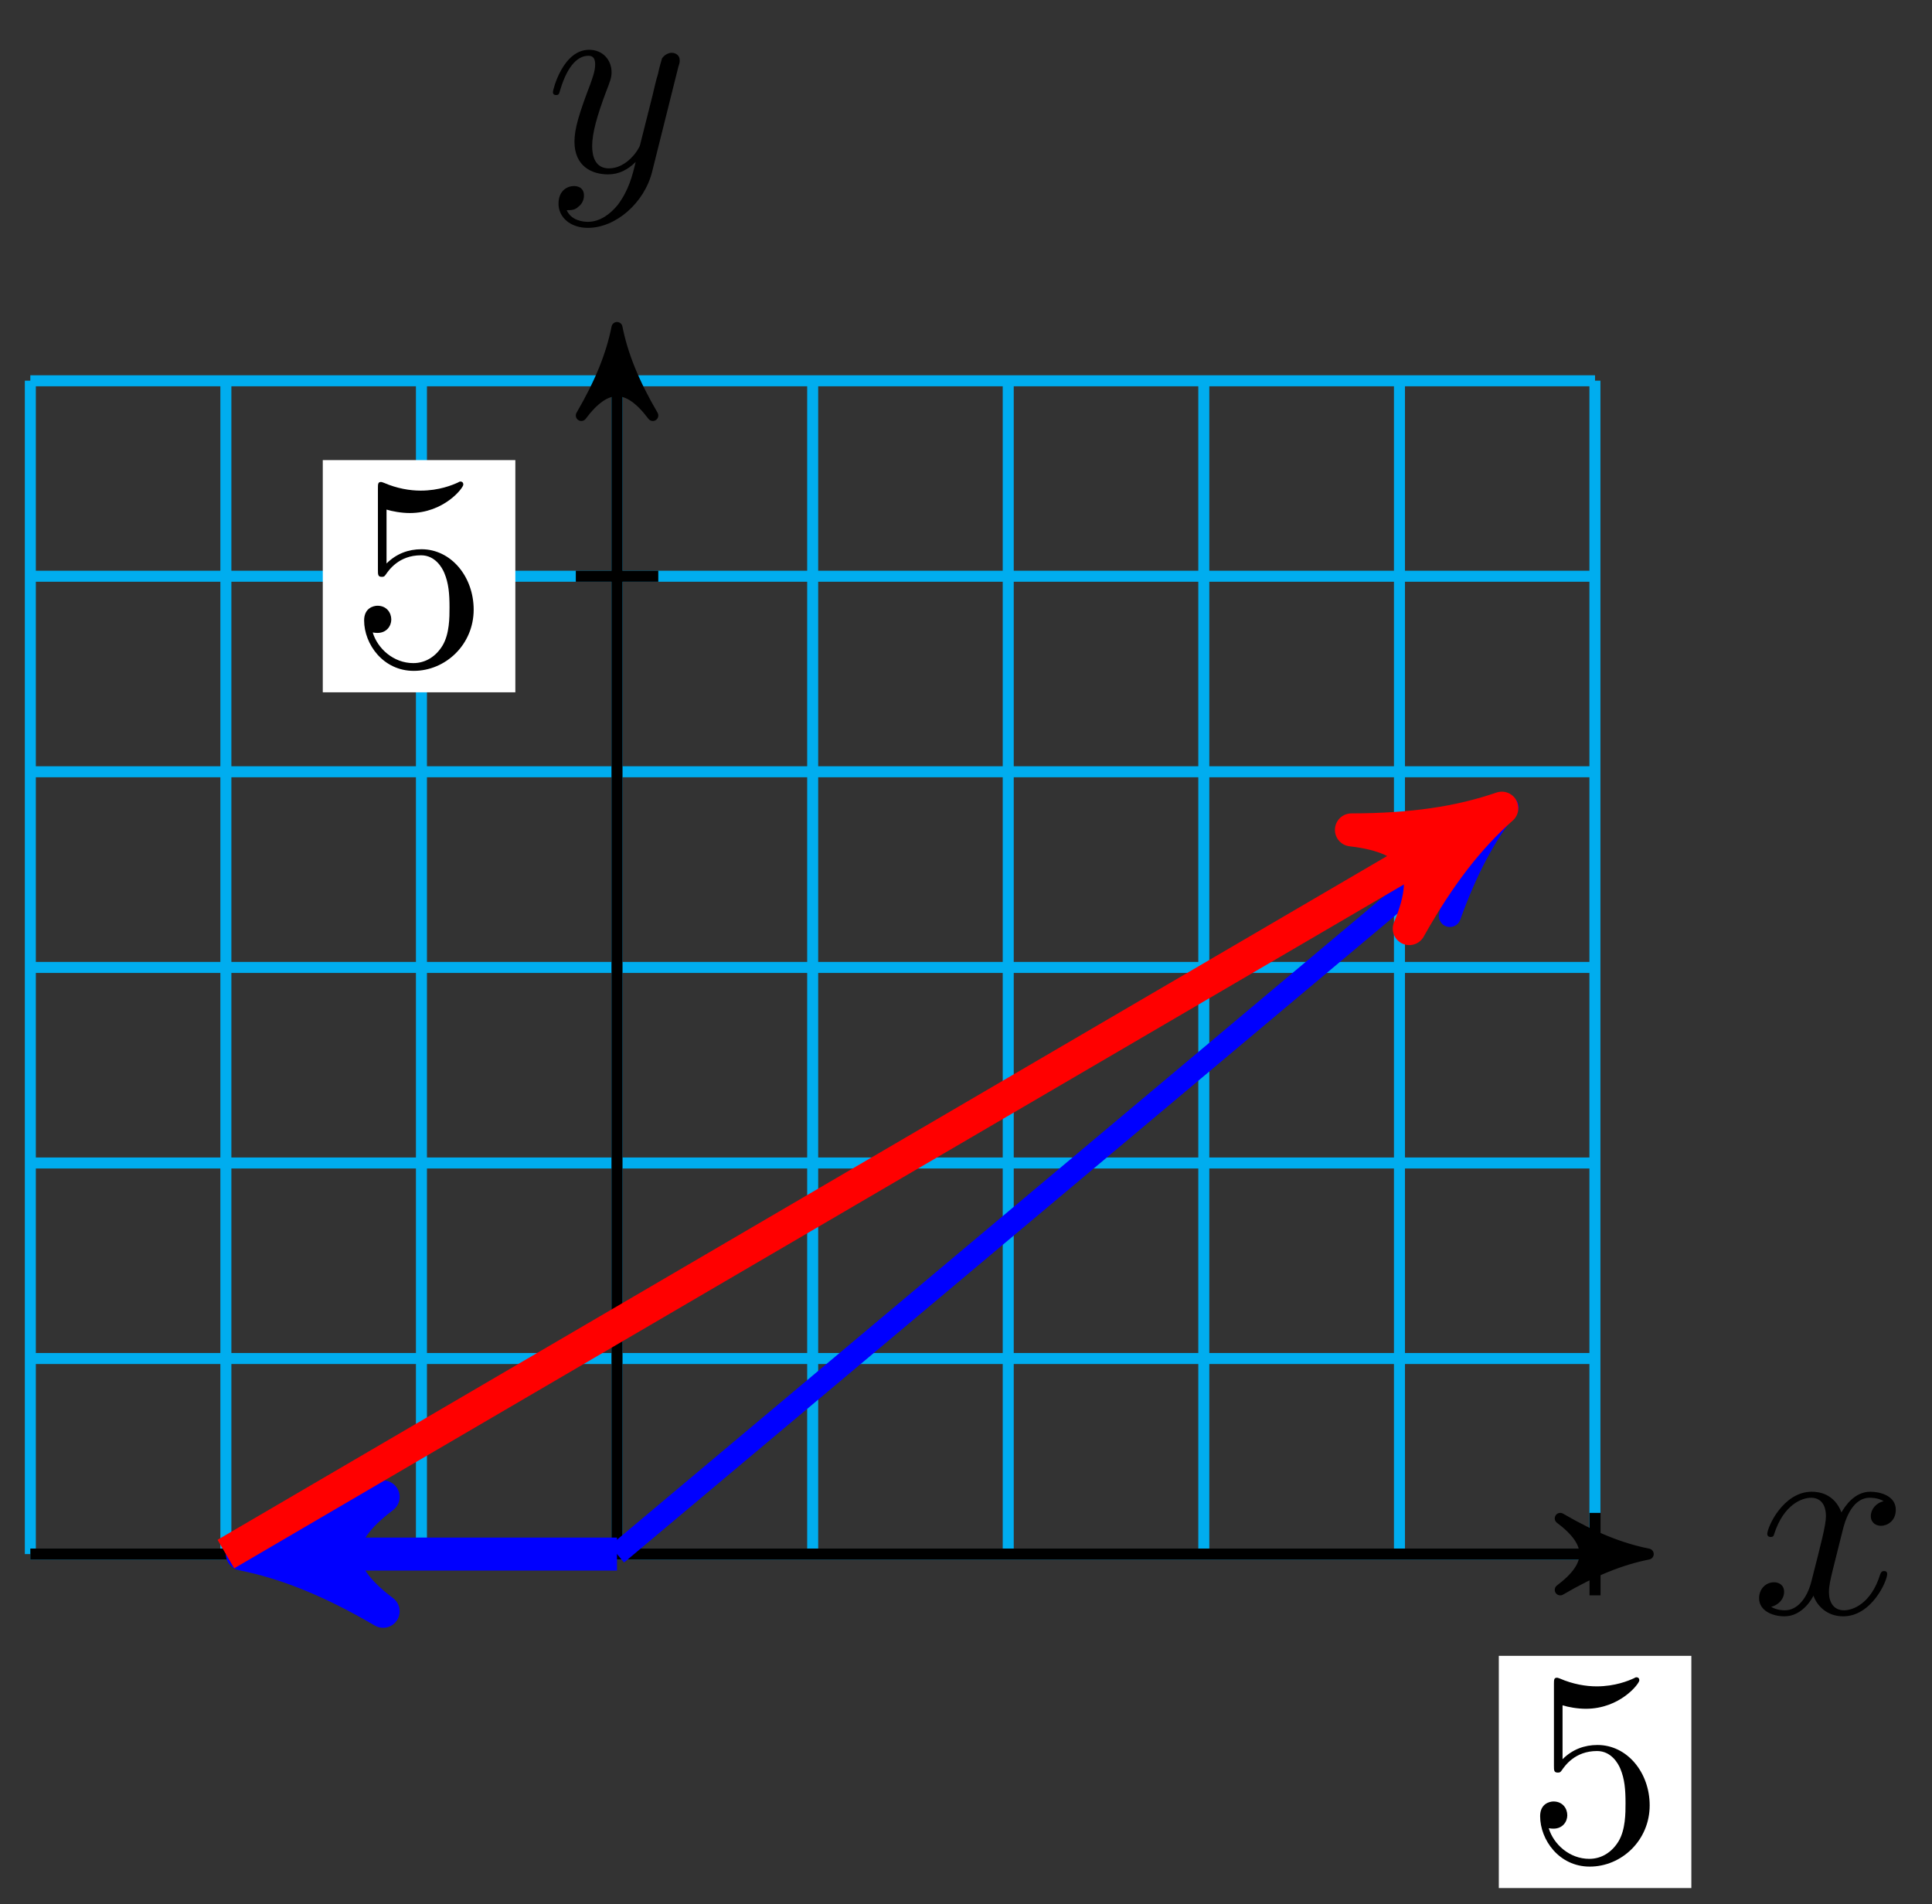 <?xml version="1.0" encoding="UTF-8"?>
<svg xmlns="http://www.w3.org/2000/svg" xmlns:xlink="http://www.w3.org/1999/xlink" width="70pt" height="69pt" viewBox="0 0 70 69" version="1.1">
<rect x="0" y="0" width="70" height="69" fill="#333333" stroke="none"/>
<defs>
<g>
<symbol overflow="visible" id="glyph0-0">
<path style="stroke:none;" d=""/>
</symbol>
<symbol overflow="visible" id="glyph0-1">
<path style="stroke:none;" d="M 3.328 -3.016 C 3.391 -3.266 3.625 -4.188 4.312 -4.188 C 4.359 -4.188 4.609 -4.188 4.812 -4.062 C 4.531 -4 4.344 -3.766 4.344 -3.516 C 4.344 -3.359 4.453 -3.172 4.719 -3.172 C 4.938 -3.172 5.25 -3.344 5.25 -3.75 C 5.25 -4.266 4.672 -4.406 4.328 -4.406 C 3.75 -4.406 3.406 -3.875 3.281 -3.656 C 3.031 -4.312 2.5 -4.406 2.203 -4.406 C 1.172 -4.406 0.594 -3.125 0.594 -2.875 C 0.594 -2.766 0.703 -2.766 0.719 -2.766 C 0.797 -2.766 0.828 -2.797 0.844 -2.875 C 1.188 -3.938 1.844 -4.188 2.188 -4.188 C 2.375 -4.188 2.719 -4.094 2.719 -3.516 C 2.719 -3.203 2.547 -2.547 2.188 -1.141 C 2.031 -0.531 1.672 -0.109 1.234 -0.109 C 1.172 -0.109 0.953 -0.109 0.734 -0.234 C 0.984 -0.297 1.203 -0.5 1.203 -0.781 C 1.203 -1.047 0.984 -1.125 0.844 -1.125 C 0.531 -1.125 0.297 -0.875 0.297 -0.547 C 0.297 -0.094 0.781 0.109 1.219 0.109 C 1.891 0.109 2.25 -0.594 2.266 -0.641 C 2.391 -0.281 2.75 0.109 3.344 0.109 C 4.375 0.109 4.938 -1.172 4.938 -1.422 C 4.938 -1.531 4.859 -1.531 4.828 -1.531 C 4.734 -1.531 4.719 -1.484 4.688 -1.422 C 4.359 -0.344 3.688 -0.109 3.375 -0.109 C 2.984 -0.109 2.828 -0.422 2.828 -0.766 C 2.828 -0.984 2.875 -1.203 2.984 -1.641 Z M 3.328 -3.016 "/>
</symbol>
<symbol overflow="visible" id="glyph0-2">
<path style="stroke:none;" d="M 4.844 -3.797 C 4.891 -3.938 4.891 -3.953 4.891 -4.031 C 4.891 -4.203 4.75 -4.297 4.594 -4.297 C 4.5 -4.297 4.344 -4.234 4.25 -4.094 C 4.234 -4.031 4.141 -3.734 4.109 -3.547 C 4.031 -3.297 3.969 -3.016 3.906 -2.75 L 3.453 -0.953 C 3.422 -0.812 2.984 -0.109 2.328 -0.109 C 1.828 -0.109 1.719 -0.547 1.719 -0.922 C 1.719 -1.375 1.891 -2 2.219 -2.875 C 2.375 -3.281 2.422 -3.391 2.422 -3.594 C 2.422 -4.031 2.109 -4.406 1.609 -4.406 C 0.656 -4.406 0.297 -2.953 0.297 -2.875 C 0.297 -2.766 0.391 -2.766 0.406 -2.766 C 0.516 -2.766 0.516 -2.797 0.562 -2.953 C 0.844 -3.891 1.234 -4.188 1.578 -4.188 C 1.656 -4.188 1.828 -4.188 1.828 -3.875 C 1.828 -3.625 1.719 -3.359 1.656 -3.172 C 1.25 -2.109 1.078 -1.547 1.078 -1.078 C 1.078 -0.188 1.703 0.109 2.297 0.109 C 2.688 0.109 3.016 -0.062 3.297 -0.344 C 3.172 0.172 3.047 0.672 2.656 1.203 C 2.391 1.531 2.016 1.828 1.562 1.828 C 1.422 1.828 0.969 1.797 0.797 1.406 C 0.953 1.406 1.094 1.406 1.219 1.281 C 1.328 1.203 1.422 1.062 1.422 0.875 C 1.422 0.562 1.156 0.531 1.062 0.531 C 0.828 0.531 0.5 0.688 0.5 1.172 C 0.5 1.672 0.938 2.047 1.562 2.047 C 2.578 2.047 3.609 1.141 3.891 0.016 Z M 4.844 -3.797 "/>
</symbol>
<symbol overflow="visible" id="glyph1-0">
<path style="stroke:none;" d=""/>
</symbol>
<symbol overflow="visible" id="glyph1-1">
<path style="stroke:none;" d="M 4.469 -2 C 4.469 -3.188 3.656 -4.188 2.578 -4.188 C 2.109 -4.188 1.672 -4.031 1.312 -3.672 L 1.312 -5.625 C 1.516 -5.562 1.844 -5.5 2.156 -5.5 C 3.391 -5.5 4.094 -6.406 4.094 -6.531 C 4.094 -6.594 4.062 -6.641 3.984 -6.641 C 3.984 -6.641 3.953 -6.641 3.906 -6.609 C 3.703 -6.516 3.219 -6.312 2.547 -6.312 C 2.156 -6.312 1.688 -6.391 1.219 -6.594 C 1.141 -6.625 1.125 -6.625 1.109 -6.625 C 1 -6.625 1 -6.547 1 -6.391 L 1 -3.438 C 1 -3.266 1 -3.188 1.141 -3.188 C 1.219 -3.188 1.234 -3.203 1.281 -3.266 C 1.391 -3.422 1.75 -3.969 2.562 -3.969 C 3.078 -3.969 3.328 -3.516 3.406 -3.328 C 3.562 -2.953 3.594 -2.578 3.594 -2.078 C 3.594 -1.719 3.594 -1.125 3.344 -0.703 C 3.109 -0.312 2.734 -0.062 2.281 -0.062 C 1.562 -0.062 0.984 -0.594 0.812 -1.172 C 0.844 -1.172 0.875 -1.156 0.984 -1.156 C 1.312 -1.156 1.484 -1.406 1.484 -1.641 C 1.484 -1.891 1.312 -2.141 0.984 -2.141 C 0.844 -2.141 0.5 -2.062 0.5 -1.609 C 0.5 -0.75 1.188 0.219 2.297 0.219 C 3.453 0.219 4.469 -0.734 4.469 -2 Z M 4.469 -2 "/>
</symbol>
</g>
</defs>
<g id="surface1">
<path style="fill:none;stroke-width:0.399;stroke-linecap:butt;stroke-linejoin:miter;stroke:rgb(0%,67.839%,93.729%);stroke-opacity:1;stroke-miterlimit:10;" d="M -21.258 0.002 L 35.434 0.002 M -21.258 7.088 L 35.434 7.088 M -21.258 14.173 L 35.434 14.173 M -21.258 21.259 L 35.434 21.259 M -21.258 28.349 L 35.434 28.349 M -21.258 35.434 L 35.434 35.434 M -21.258 42.516 L 35.434 42.516 M -21.258 0.002 L -21.258 42.52 M -14.173 0.002 L -14.173 42.52 M -7.087 0.002 L -7.087 42.52 M -0.002 0.002 L -0.002 42.52 M 7.088 0.002 L 7.088 42.52 M 14.173 0.002 L 14.173 42.52 M 21.259 0.002 L 21.259 42.52 M 28.348 0.002 L 28.348 42.52 M 35.43 0.002 L 35.43 42.52 " transform="matrix(1,0,0,-1,22.357,56.314)"/>
<path style="fill:none;stroke-width:0.399;stroke-linecap:butt;stroke-linejoin:miter;stroke:rgb(0%,0%,0%);stroke-opacity:1;stroke-miterlimit:10;" d="M -21.258 0.002 L 36.563 0.002 " transform="matrix(1,0,0,-1,22.357,56.314)"/>
<path style="fill-rule:nonzero;fill:rgb(0%,0%,0%);fill-opacity:1;stroke-width:0.399;stroke-linecap:butt;stroke-linejoin:round;stroke:rgb(0%,0%,0%);stroke-opacity:1;stroke-miterlimit:10;" d="M 0.796 0.002 C -0.2 0.201 -1.196 0.599 -2.391 1.295 C -1.196 0.4 -1.196 -0.397 -2.391 -1.295 C -1.196 -0.596 -0.2 -0.197 0.796 0.002 Z M 0.796 0.002 " transform="matrix(1,0,0,-1,58.922,56.314)"/>
<g style="fill:rgb(0%,0%,0%);fill-opacity:1;">
  <use xlink:href="#glyph0-1" x="63.438" y="58.459"/>
</g>
<path style="fill:none;stroke-width:0.399;stroke-linecap:butt;stroke-linejoin:miter;stroke:rgb(0%,0%,0%);stroke-opacity:1;stroke-miterlimit:10;" d="M -0.002 0.002 L -0.002 43.649 " transform="matrix(1,0,0,-1,22.357,56.314)"/>
<path style="fill-rule:nonzero;fill:rgb(0%,0%,0%);fill-opacity:1;stroke-width:0.399;stroke-linecap:butt;stroke-linejoin:round;stroke:rgb(0%,0%,0%);stroke-opacity:1;stroke-miterlimit:10;" d="M 0.796 0.002 C -0.2 0.201 -1.196 0.599 -2.392 1.295 C -1.196 0.4 -1.196 -0.397 -2.392 -1.295 C -1.196 -0.596 -0.2 -0.197 0.796 0.002 Z M 0.796 0.002 " transform="matrix(0,-1,-1,0,22.357,12.663)"/>
<g style="fill:rgb(0%,0%,0%);fill-opacity:1;">
  <use xlink:href="#glyph0-2" x="19.736" y="6.21"/>
</g>
<path style="fill:none;stroke-width:0.399;stroke-linecap:butt;stroke-linejoin:miter;stroke:rgb(0%,0%,0%);stroke-opacity:1;stroke-miterlimit:10;" d="M 35.434 1.494 L 35.434 -1.494 " transform="matrix(1,0,0,-1,22.357,56.314)"/>
<path style=" stroke:none;fill-rule:nonzero;fill:rgb(100%,100%,100%);fill-opacity:1;" d="M 54.305 68.414 L 61.281 68.414 L 61.281 60 L 54.305 60 Z M 54.305 68.414 "/>
<g style="fill:rgb(0%,0%,0%);fill-opacity:1;">
  <use xlink:href="#glyph1-1" x="55.302" y="67.418"/>
</g>
<path style="fill:none;stroke-width:0.399;stroke-linecap:butt;stroke-linejoin:miter;stroke:rgb(0%,0%,0%);stroke-opacity:1;stroke-miterlimit:10;" d="M 1.494 35.434 L -1.494 35.434 " transform="matrix(1,0,0,-1,22.357,56.314)"/>
<path style=" stroke:none;fill-rule:nonzero;fill:rgb(100%,100%,100%);fill-opacity:1;" d="M 11.695 25.086 L 18.672 25.086 L 18.672 16.672 L 11.695 16.672 Z M 11.695 25.086 "/>
<g style="fill:rgb(0%,0%,0%);fill-opacity:1;">
  <use xlink:href="#glyph1-1" x="12.693" y="24.09"/>
</g>
<path style="fill:none;stroke-width:1.196;stroke-linecap:butt;stroke-linejoin:miter;stroke:rgb(0%,0%,100%);stroke-opacity:1;stroke-miterlimit:10;" d="M -0.002 0.002 L -12.302 0.002 " transform="matrix(1,0,0,-1,22.357,56.314)"/>
<path style="fill-rule:nonzero;fill:rgb(0%,0%,100%);fill-opacity:1;stroke-width:1.196;stroke-linecap:butt;stroke-linejoin:round;stroke:rgb(0%,0%,100%);stroke-opacity:1;stroke-miterlimit:10;" d="M 1.275 -0.002 C -0.319 0.319 -1.912 0.955 -3.826 2.072 C -1.912 0.639 -1.912 -0.638 -3.826 -2.072 C -1.912 -0.955 -0.319 -0.318 1.275 -0.002 Z M 1.275 -0.002 " transform="matrix(-1,0,0,1,10.056,56.314)"/>
<path style="fill:none;stroke-width:0.797;stroke-linecap:butt;stroke-linejoin:miter;stroke:rgb(0%,0%,100%);stroke-opacity:1;stroke-miterlimit:10;" d="M -0.002 0.002 L 31.473 26.411 " transform="matrix(1,0,0,-1,22.357,56.314)"/>
<path style="fill-rule:nonzero;fill:rgb(0%,0%,100%);fill-opacity:1;stroke-width:0.797;stroke-linecap:butt;stroke-linejoin:round;stroke:rgb(0%,0%,100%);stroke-opacity:1;stroke-miterlimit:10;" d="M 1.035 0 C -0.257 0.259 -1.556 0.777 -3.11 1.684 C -1.555 0.517 -1.556 -0.518 -3.109 -1.682 C -1.555 -0.778 -0.259 -0.26 1.035 0 Z M 1.035 0 " transform="matrix(0.766,-0.643,-0.643,-0.766,53.832,29.904)"/>
<path style="fill:none;stroke-width:1.196;stroke-linecap:butt;stroke-linejoin:miter;stroke:rgb(100%,0%,0%);stroke-opacity:1;stroke-miterlimit:10;" d="M -14.173 0.002 L 30.954 26.388 " transform="matrix(1,0,0,-1,22.357,56.314)"/>
<path style="fill-rule:nonzero;fill:rgb(100%,0%,0%);fill-opacity:1;stroke-width:1.196;stroke-linecap:butt;stroke-linejoin:round;stroke:rgb(100%,0%,0%);stroke-opacity:1;stroke-miterlimit:10;" d="M 1.274 -0.001 C -0.318 0.319 -1.913 0.957 -3.827 2.072 C -1.914 0.637 -1.912 -0.636 -3.825 -2.074 C -1.914 -0.956 -0.319 -0.318 1.274 -0.001 Z M 1.274 -0.001 " transform="matrix(0.863,-0.505,-0.505,-0.863,53.314,29.927)"/>
</g>
</svg>
